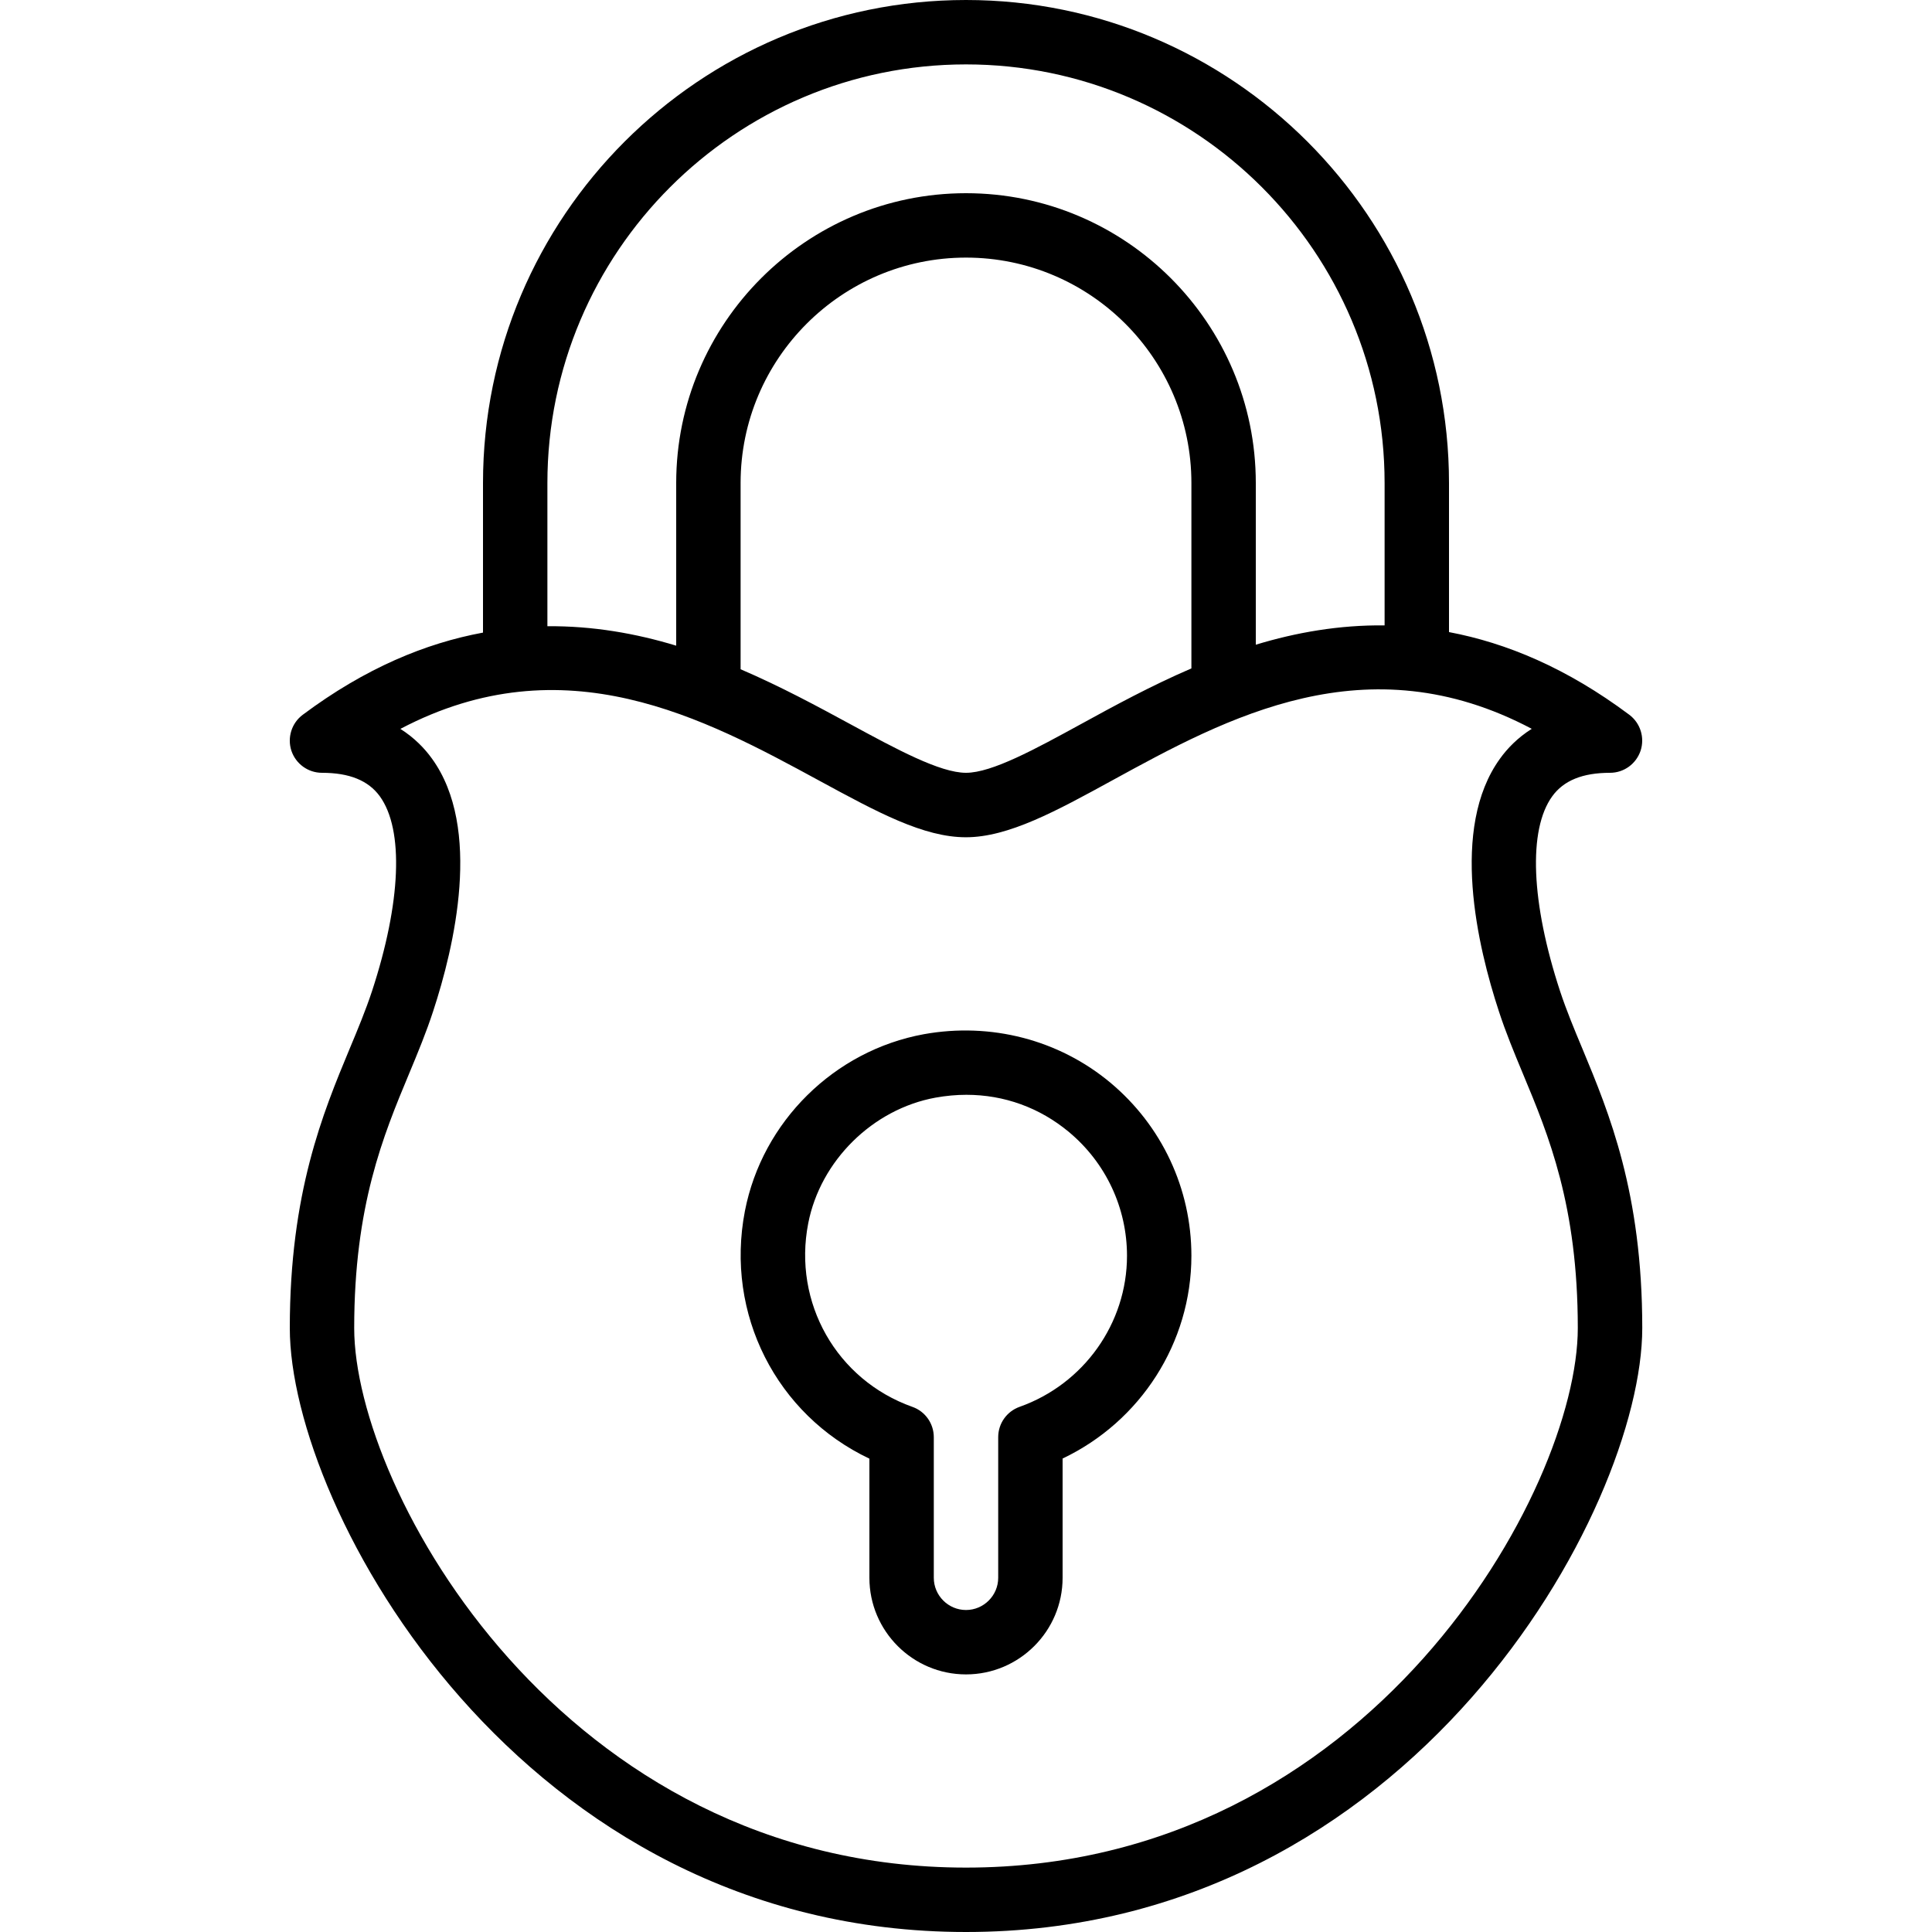 <?xml version="1.0" encoding="iso-8859-1"?>
<!-- Generator: Adobe Illustrator 19.0.0, SVG Export Plug-In . SVG Version: 6.00 Build 0)  -->
<svg version="1.1" id="Layer_1" xmlns="http://www.w3.org/2000/svg" xmlns:xlink="http://www.w3.org/1999/xlink" x="0px" y="0px"
	 viewBox="0 0 30 30" style="enable-background:new 0 0 30 30;" xml:space="preserve">
<g>
	<g>
		<path d="M14.346,16.059c-1.392,0.254-2.509,1.357-2.779,2.745c-0.31,1.603,0.493,3.164,1.933,3.846v1.85
			c0,0.827,0.673,1.5,1.5,1.5s1.5-0.673,1.5-1.5v-1.852c1.21-0.575,2-1.798,2-3.149c0-1.041-0.459-2.02-1.259-2.688
			C16.441,16.144,15.385,15.872,14.346,16.059z M15.833,21.845c-0.2,0.071-0.333,0.259-0.333,0.471V24.5c0,0.275-0.225,0.5-0.5,0.5
			s-0.5-0.225-0.5-0.5v-2.183c0-0.212-0.133-0.401-0.332-0.471c-1.178-0.419-1.858-1.618-1.618-2.85
			c0.189-0.972,1.001-1.774,1.977-1.952C14.688,17.015,14.848,17,15.006,17c0.585,0,1.139,0.199,1.595,0.58
			c0.571,0.477,0.899,1.177,0.899,1.92C17.5,20.548,16.83,21.491,15.833,21.845z M24.573,16.288
			c-0.128-0.306-0.249-0.597-0.348-0.896c-0.452-1.377-0.498-2.508-0.122-3.027C24.28,12.12,24.574,12,25,12
			c0.216,0,0.406-0.138,0.475-0.343c0.067-0.204-0.003-0.429-0.175-0.558c-0.974-0.728-1.911-1.116-2.8-1.284V7.5
			C22.5,3.364,19.136,0,15,0S7.5,3.364,7.5,7.5v2.323c-0.891,0.165-1.827,0.55-2.799,1.276c-0.173,0.129-0.243,0.354-0.176,0.559
			C4.594,11.862,4.784,12,5,12c0.426,0,0.72,0.12,0.898,0.365c0.376,0.519,0.33,1.65-0.122,3.027
			c-0.099,0.299-0.22,0.59-0.348,0.896C5.015,17.282,4.5,18.519,4.5,20.622C4.5,23.427,8.072,30,15,30s10.5-6.573,10.501-9.378
			C25.501,18.519,24.986,17.282,24.573,16.288z M8.5,7.5C8.5,3.916,11.416,1,15,1s6.5,2.916,6.5,6.5v2.211
			c-0.705-0.008-1.375,0.11-2,0.3V7.5C19.5,5.019,17.481,3,15,3s-4.5,2.019-4.5,4.5v2.526c-0.626-0.19-1.295-0.308-2-0.302V7.5z
			 M18.5,7.5v2.879c-0.629,0.271-1.203,0.584-1.71,0.862C16.077,11.631,15.403,12,15,12c-0.404,0-1.081-0.367-1.798-0.756
			c-0.505-0.274-1.076-0.583-1.702-0.852V7.5C11.5,5.57,13.07,4,15,4S18.5,5.57,18.5,7.5z M15,29c-6.268,0-9.5-5.872-9.5-8.378
			c0-1.902,0.452-2.99,0.852-3.949c0.138-0.331,0.268-0.646,0.373-0.968c0.33-1.003,0.765-2.845-0.018-3.926
			c-0.111-0.154-0.269-0.321-0.49-0.461c2.551-1.341,4.725-0.163,6.508,0.806c0.902,0.49,1.616,0.877,2.274,0.877
			c0.66,0,1.406-0.409,2.27-0.882c1.781-0.975,3.949-2.16,6.516-0.802c-0.221,0.14-0.381,0.307-0.492,0.462
			c-0.784,1.081-0.348,2.923-0.018,3.926c0.105,0.322,0.235,0.637,0.373,0.968c0.4,0.959,0.852,2.047,0.852,3.949
			C24.5,23.128,21.268,29,15,29z"/>
	</g>
</g>
</svg>
